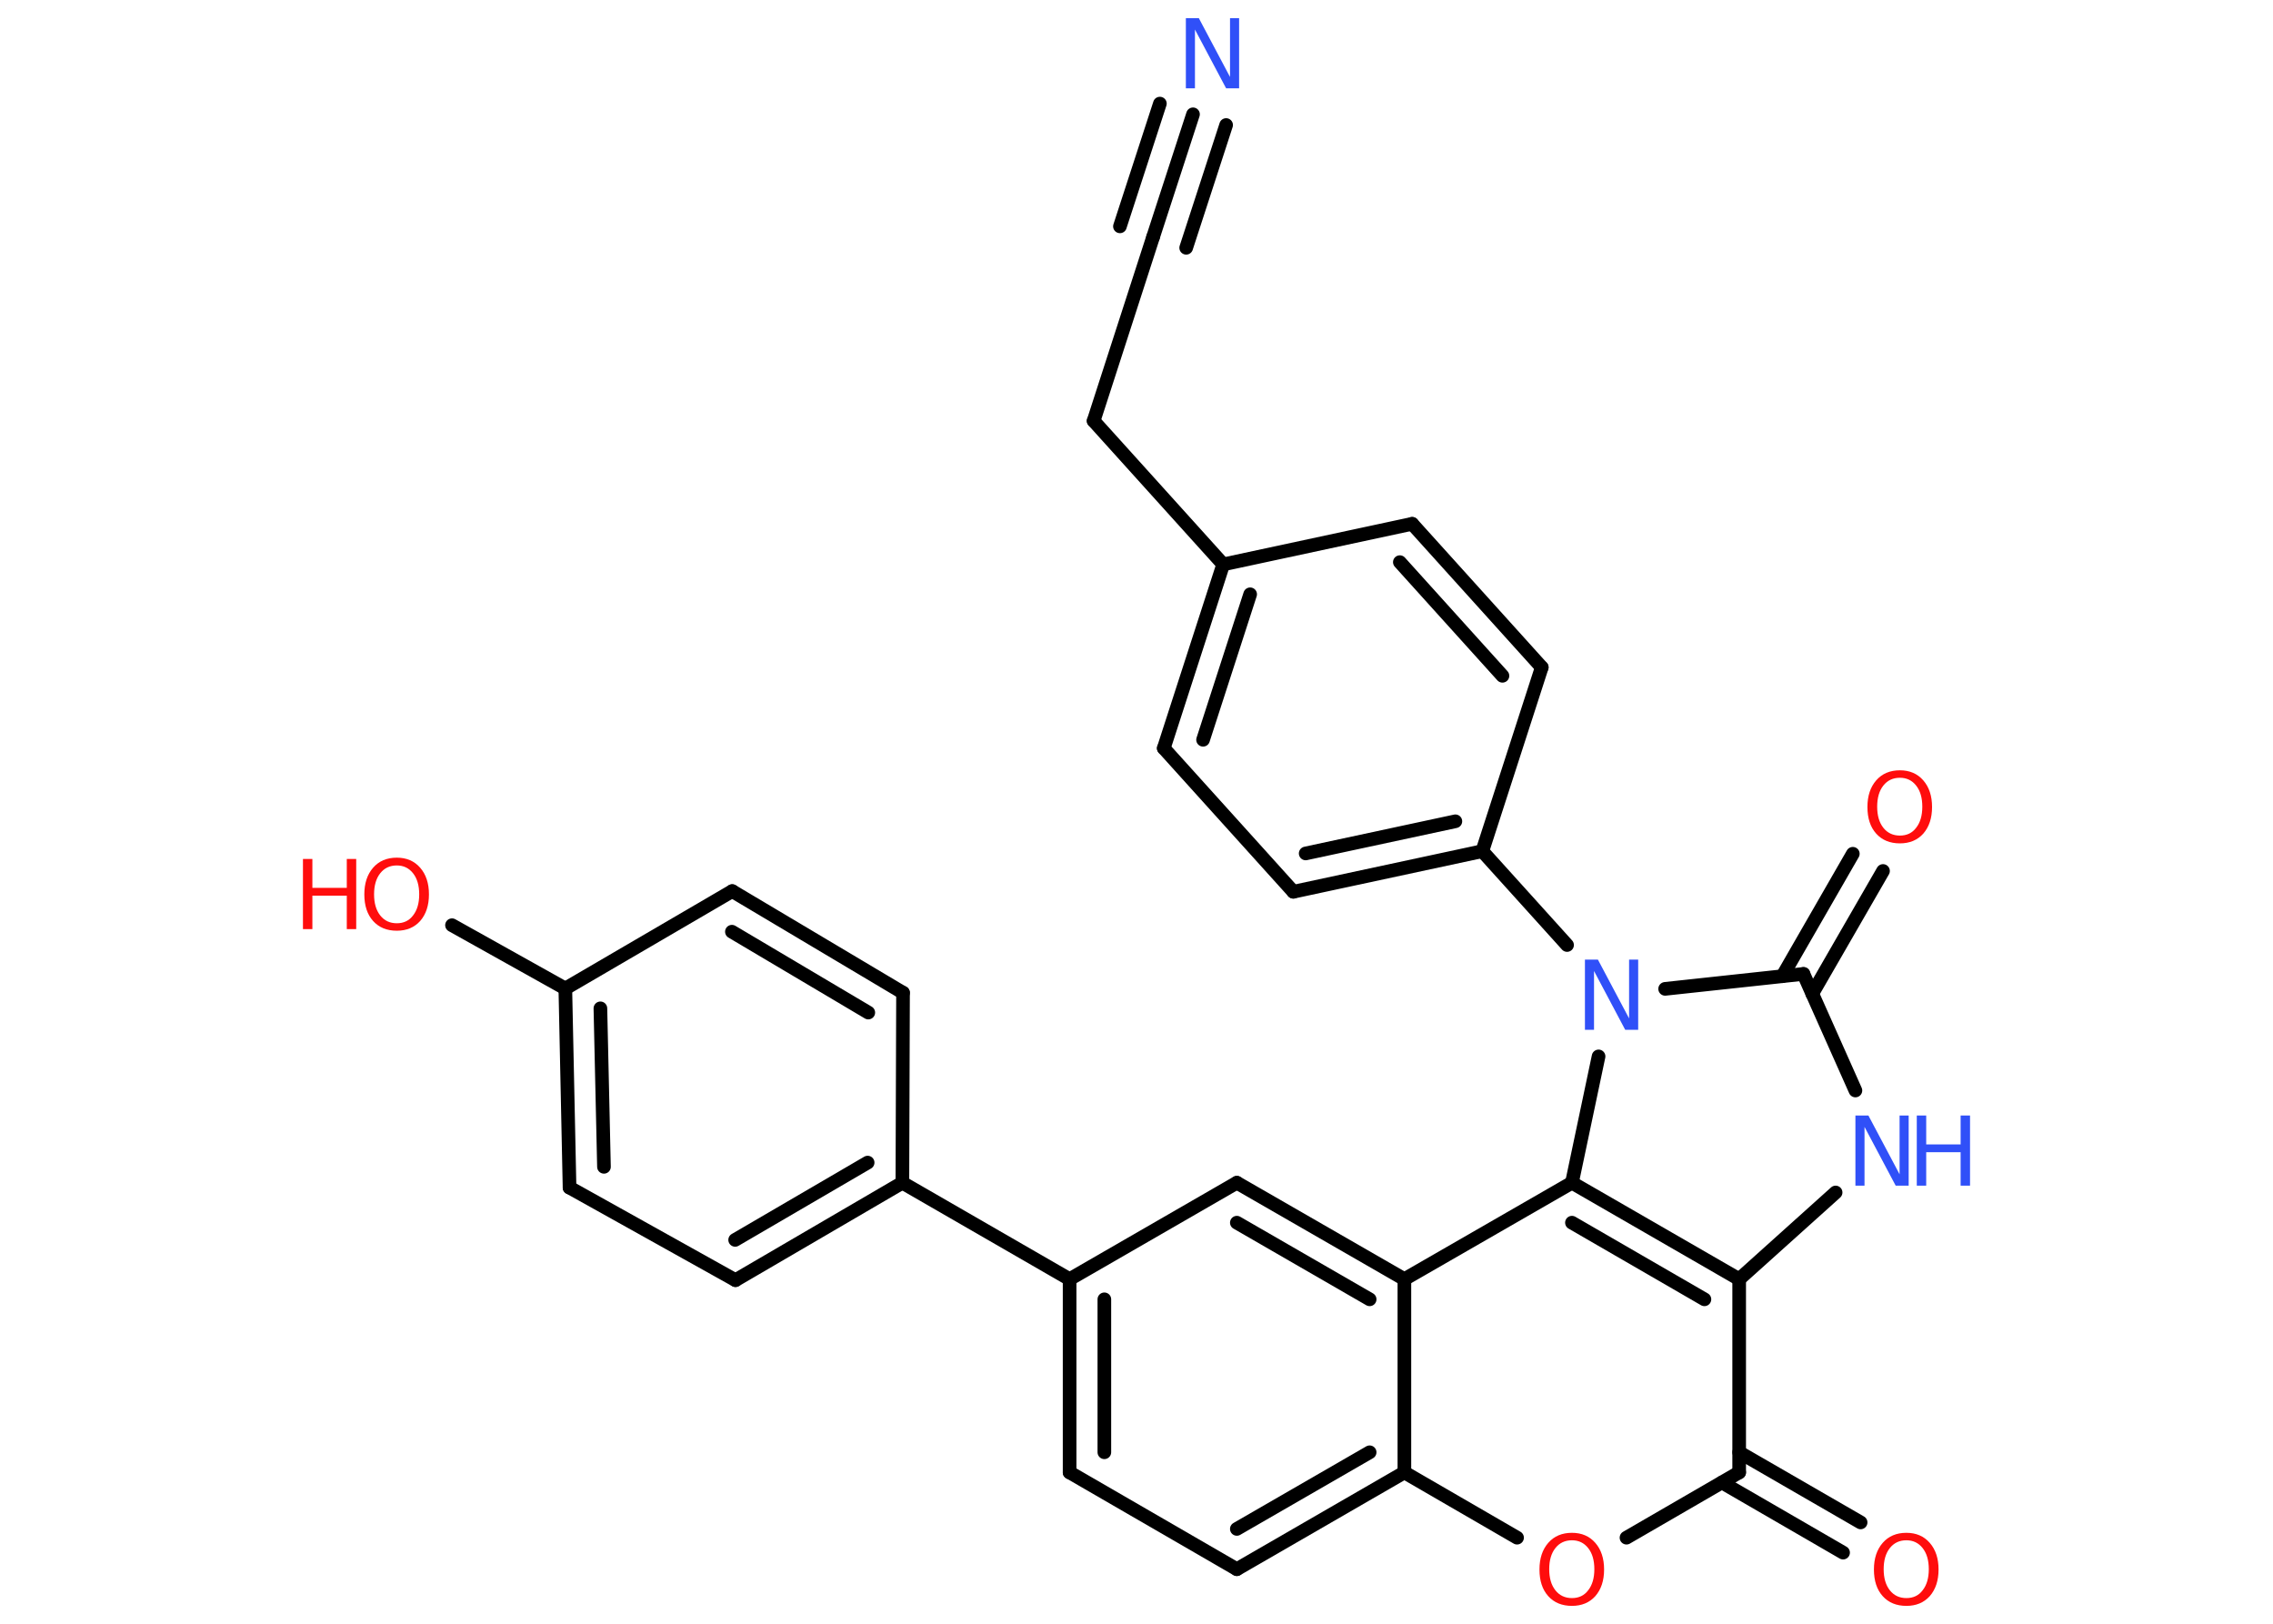 <?xml version='1.0' encoding='UTF-8'?>
<!DOCTYPE svg PUBLIC "-//W3C//DTD SVG 1.1//EN" "http://www.w3.org/Graphics/SVG/1.1/DTD/svg11.dtd">
<svg version='1.2' xmlns='http://www.w3.org/2000/svg' xmlns:xlink='http://www.w3.org/1999/xlink' width='70.0mm' height='50.0mm' viewBox='0 0 70.0 50.0'>
  <desc>Generated by the Chemistry Development Kit (http://github.com/cdk)</desc>
  <g stroke-linecap='round' stroke-linejoin='round' stroke='#000000' stroke-width='.42' fill='#FF0D0D'>
    <rect x='.0' y='.0' width='70.0' height='50.0' fill='#FFFFFF' stroke='none'/>
    <g id='mol1' class='mol'>
      <g id='mol1bnd1' class='bond'>
        <line x1='36.74' y1='3.52' x2='35.51' y2='7.3'/>
        <line x1='37.76' y1='3.85' x2='36.53' y2='7.63'/>
        <line x1='35.72' y1='3.19' x2='34.49' y2='6.97'/>
      </g>
      <line id='mol1bnd2' class='bond' x1='35.51' y1='7.3' x2='33.68' y2='12.96'/>
      <line id='mol1bnd3' class='bond' x1='33.68' y1='12.96' x2='37.67' y2='17.38'/>
      <g id='mol1bnd4' class='bond'>
        <line x1='37.67' y1='17.38' x2='35.84' y2='23.04'/>
        <line x1='38.5' y1='18.3' x2='37.05' y2='22.78'/>
      </g>
      <line id='mol1bnd5' class='bond' x1='35.84' y1='23.04' x2='39.83' y2='27.46'/>
      <g id='mol1bnd6' class='bond'>
        <line x1='39.83' y1='27.46' x2='45.65' y2='26.21'/>
        <line x1='40.21' y1='26.28' x2='44.82' y2='25.29'/>
      </g>
      <line id='mol1bnd7' class='bond' x1='45.65' y1='26.21' x2='48.26' y2='29.1'/>
      <line id='mol1bnd8' class='bond' x1='51.28' y1='30.45' x2='55.54' y2='29.99'/>
      <g id='mol1bnd9' class='bond'>
        <line x1='54.89' y1='30.06' x2='57.06' y2='26.29'/>
        <line x1='55.81' y1='30.6' x2='57.99' y2='26.82'/>
      </g>
      <line id='mol1bnd10' class='bond' x1='55.54' y1='29.99' x2='57.14' y2='33.58'/>
      <line id='mol1bnd11' class='bond' x1='56.53' y1='36.72' x2='53.56' y2='39.39'/>
      <line id='mol1bnd12' class='bond' x1='53.56' y1='39.39' x2='53.56' y2='45.34'/>
      <g id='mol1bnd13' class='bond'>
        <line x1='53.56' y1='44.72' x2='57.3' y2='46.88'/>
        <line x1='53.03' y1='45.65' x2='56.76' y2='47.81'/>
      </g>
      <line id='mol1bnd14' class='bond' x1='53.56' y1='45.34' x2='50.09' y2='47.35'/>
      <line id='mol1bnd15' class='bond' x1='46.72' y1='47.35' x2='43.25' y2='45.34'/>
      <g id='mol1bnd16' class='bond'>
        <line x1='38.09' y1='48.32' x2='43.25' y2='45.34'/>
        <line x1='38.09' y1='47.08' x2='42.18' y2='44.72'/>
      </g>
      <line id='mol1bnd17' class='bond' x1='38.09' y1='48.32' x2='32.94' y2='45.34'/>
      <g id='mol1bnd18' class='bond'>
        <line x1='32.94' y1='39.39' x2='32.94' y2='45.34'/>
        <line x1='34.01' y1='40.01' x2='34.01' y2='44.72'/>
      </g>
      <line id='mol1bnd19' class='bond' x1='32.94' y1='39.39' x2='27.79' y2='36.42'/>
      <g id='mol1bnd20' class='bond'>
        <line x1='22.65' y1='39.42' x2='27.79' y2='36.42'/>
        <line x1='22.64' y1='38.18' x2='26.72' y2='35.8'/>
      </g>
      <line id='mol1bnd21' class='bond' x1='22.65' y1='39.42' x2='17.54' y2='36.57'/>
      <g id='mol1bnd22' class='bond'>
        <line x1='17.41' y1='30.44' x2='17.54' y2='36.57'/>
        <line x1='18.49' y1='31.05' x2='18.6' y2='35.93'/>
      </g>
      <line id='mol1bnd23' class='bond' x1='17.41' y1='30.44' x2='13.92' y2='28.49'/>
      <line id='mol1bnd24' class='bond' x1='17.41' y1='30.44' x2='22.55' y2='27.44'/>
      <g id='mol1bnd25' class='bond'>
        <line x1='27.81' y1='30.57' x2='22.55' y2='27.44'/>
        <line x1='26.74' y1='31.18' x2='22.54' y2='28.69'/>
      </g>
      <line id='mol1bnd26' class='bond' x1='27.79' y1='36.42' x2='27.81' y2='30.57'/>
      <line id='mol1bnd27' class='bond' x1='32.94' y1='39.39' x2='38.09' y2='36.42'/>
      <g id='mol1bnd28' class='bond'>
        <line x1='43.25' y1='39.39' x2='38.09' y2='36.42'/>
        <line x1='42.18' y1='40.01' x2='38.09' y2='37.65'/>
      </g>
      <line id='mol1bnd29' class='bond' x1='43.25' y1='45.34' x2='43.25' y2='39.39'/>
      <line id='mol1bnd30' class='bond' x1='43.25' y1='39.39' x2='48.41' y2='36.42'/>
      <g id='mol1bnd31' class='bond'>
        <line x1='53.56' y1='39.39' x2='48.41' y2='36.42'/>
        <line x1='52.49' y1='40.01' x2='48.41' y2='37.65'/>
      </g>
      <line id='mol1bnd32' class='bond' x1='49.23' y1='32.53' x2='48.41' y2='36.42'/>
      <line id='mol1bnd33' class='bond' x1='45.65' y1='26.21' x2='47.48' y2='20.55'/>
      <g id='mol1bnd34' class='bond'>
        <line x1='47.48' y1='20.55' x2='43.49' y2='16.13'/>
        <line x1='46.27' y1='20.81' x2='43.11' y2='17.31'/>
      </g>
      <line id='mol1bnd35' class='bond' x1='37.67' y1='17.38' x2='43.49' y2='16.13'/>
      <path id='mol1atm1' class='atom' d='M36.53 .56h.39l.96 1.81v-1.81h.28v2.16h-.4l-.96 -1.81v1.81h-.28v-2.16z' stroke='none' fill='#3050F8'/>
      <path id='mol1atm8' class='atom' d='M48.82 29.55h.39l.96 1.81v-1.81h.28v2.16h-.4l-.96 -1.81v1.81h-.28v-2.16z' stroke='none' fill='#3050F8'/>
      <path id='mol1atm10' class='atom' d='M58.51 23.95q-.32 .0 -.51 .24q-.19 .24 -.19 .65q.0 .41 .19 .65q.19 .24 .51 .24q.32 .0 .5 -.24q.19 -.24 .19 -.65q.0 -.41 -.19 -.65q-.19 -.24 -.5 -.24zM58.51 23.72q.45 .0 .72 .31q.27 .31 .27 .82q.0 .51 -.27 .82q-.27 .3 -.72 .3q-.46 .0 -.73 -.3q-.27 -.3 -.27 -.82q.0 -.51 .27 -.82q.27 -.31 .73 -.31z' stroke='none'/>
      <g id='mol1atm11' class='atom'>
        <path d='M57.15 34.35h.39l.96 1.81v-1.81h.28v2.16h-.4l-.96 -1.81v1.81h-.28v-2.16z' stroke='none' fill='#3050F8'/>
        <path d='M59.03 34.35h.29v.89h1.06v-.89h.29v2.16h-.29v-1.03h-1.06v1.03h-.29v-2.16z' stroke='none' fill='#3050F8'/>
      </g>
      <path id='mol1atm14' class='atom' d='M58.71 47.43q-.32 .0 -.51 .24q-.19 .24 -.19 .65q.0 .41 .19 .65q.19 .24 .51 .24q.32 .0 .5 -.24q.19 -.24 .19 -.65q.0 -.41 -.19 -.65q-.19 -.24 -.5 -.24zM58.71 47.2q.45 .0 .72 .31q.27 .31 .27 .82q.0 .51 -.27 .82q-.27 .3 -.72 .3q-.46 .0 -.73 -.3q-.27 -.3 -.27 -.82q.0 -.51 .27 -.82q.27 -.31 .73 -.31z' stroke='none'/>
      <path id='mol1atm15' class='atom' d='M48.41 47.43q-.32 .0 -.51 .24q-.19 .24 -.19 .65q.0 .41 .19 .65q.19 .24 .51 .24q.32 .0 .5 -.24q.19 -.24 .19 -.65q.0 -.41 -.19 -.65q-.19 -.24 -.5 -.24zM48.41 47.2q.45 .0 .72 .31q.27 .31 .27 .82q.0 .51 -.27 .82q-.27 .3 -.72 .3q-.46 .0 -.73 -.3q-.27 -.3 -.27 -.82q.0 -.51 .27 -.82q.27 -.31 .73 -.31z' stroke='none'/>
      <g id='mol1atm24' class='atom'>
        <path d='M12.22 26.65q-.32 .0 -.51 .24q-.19 .24 -.19 .65q.0 .41 .19 .65q.19 .24 .51 .24q.32 .0 .5 -.24q.19 -.24 .19 -.65q.0 -.41 -.19 -.65q-.19 -.24 -.5 -.24zM12.22 26.41q.45 .0 .72 .31q.27 .31 .27 .82q.0 .51 -.27 .82q-.27 .3 -.72 .3q-.46 .0 -.73 -.3q-.27 -.3 -.27 -.82q.0 -.51 .27 -.82q.27 -.31 .73 -.31z' stroke='none'/>
        <path d='M9.33 26.45h.29v.89h1.06v-.89h.29v2.16h-.29v-1.03h-1.06v1.03h-.29v-2.16z' stroke='none'/>
      </g>
    </g>
  </g>
</svg>
